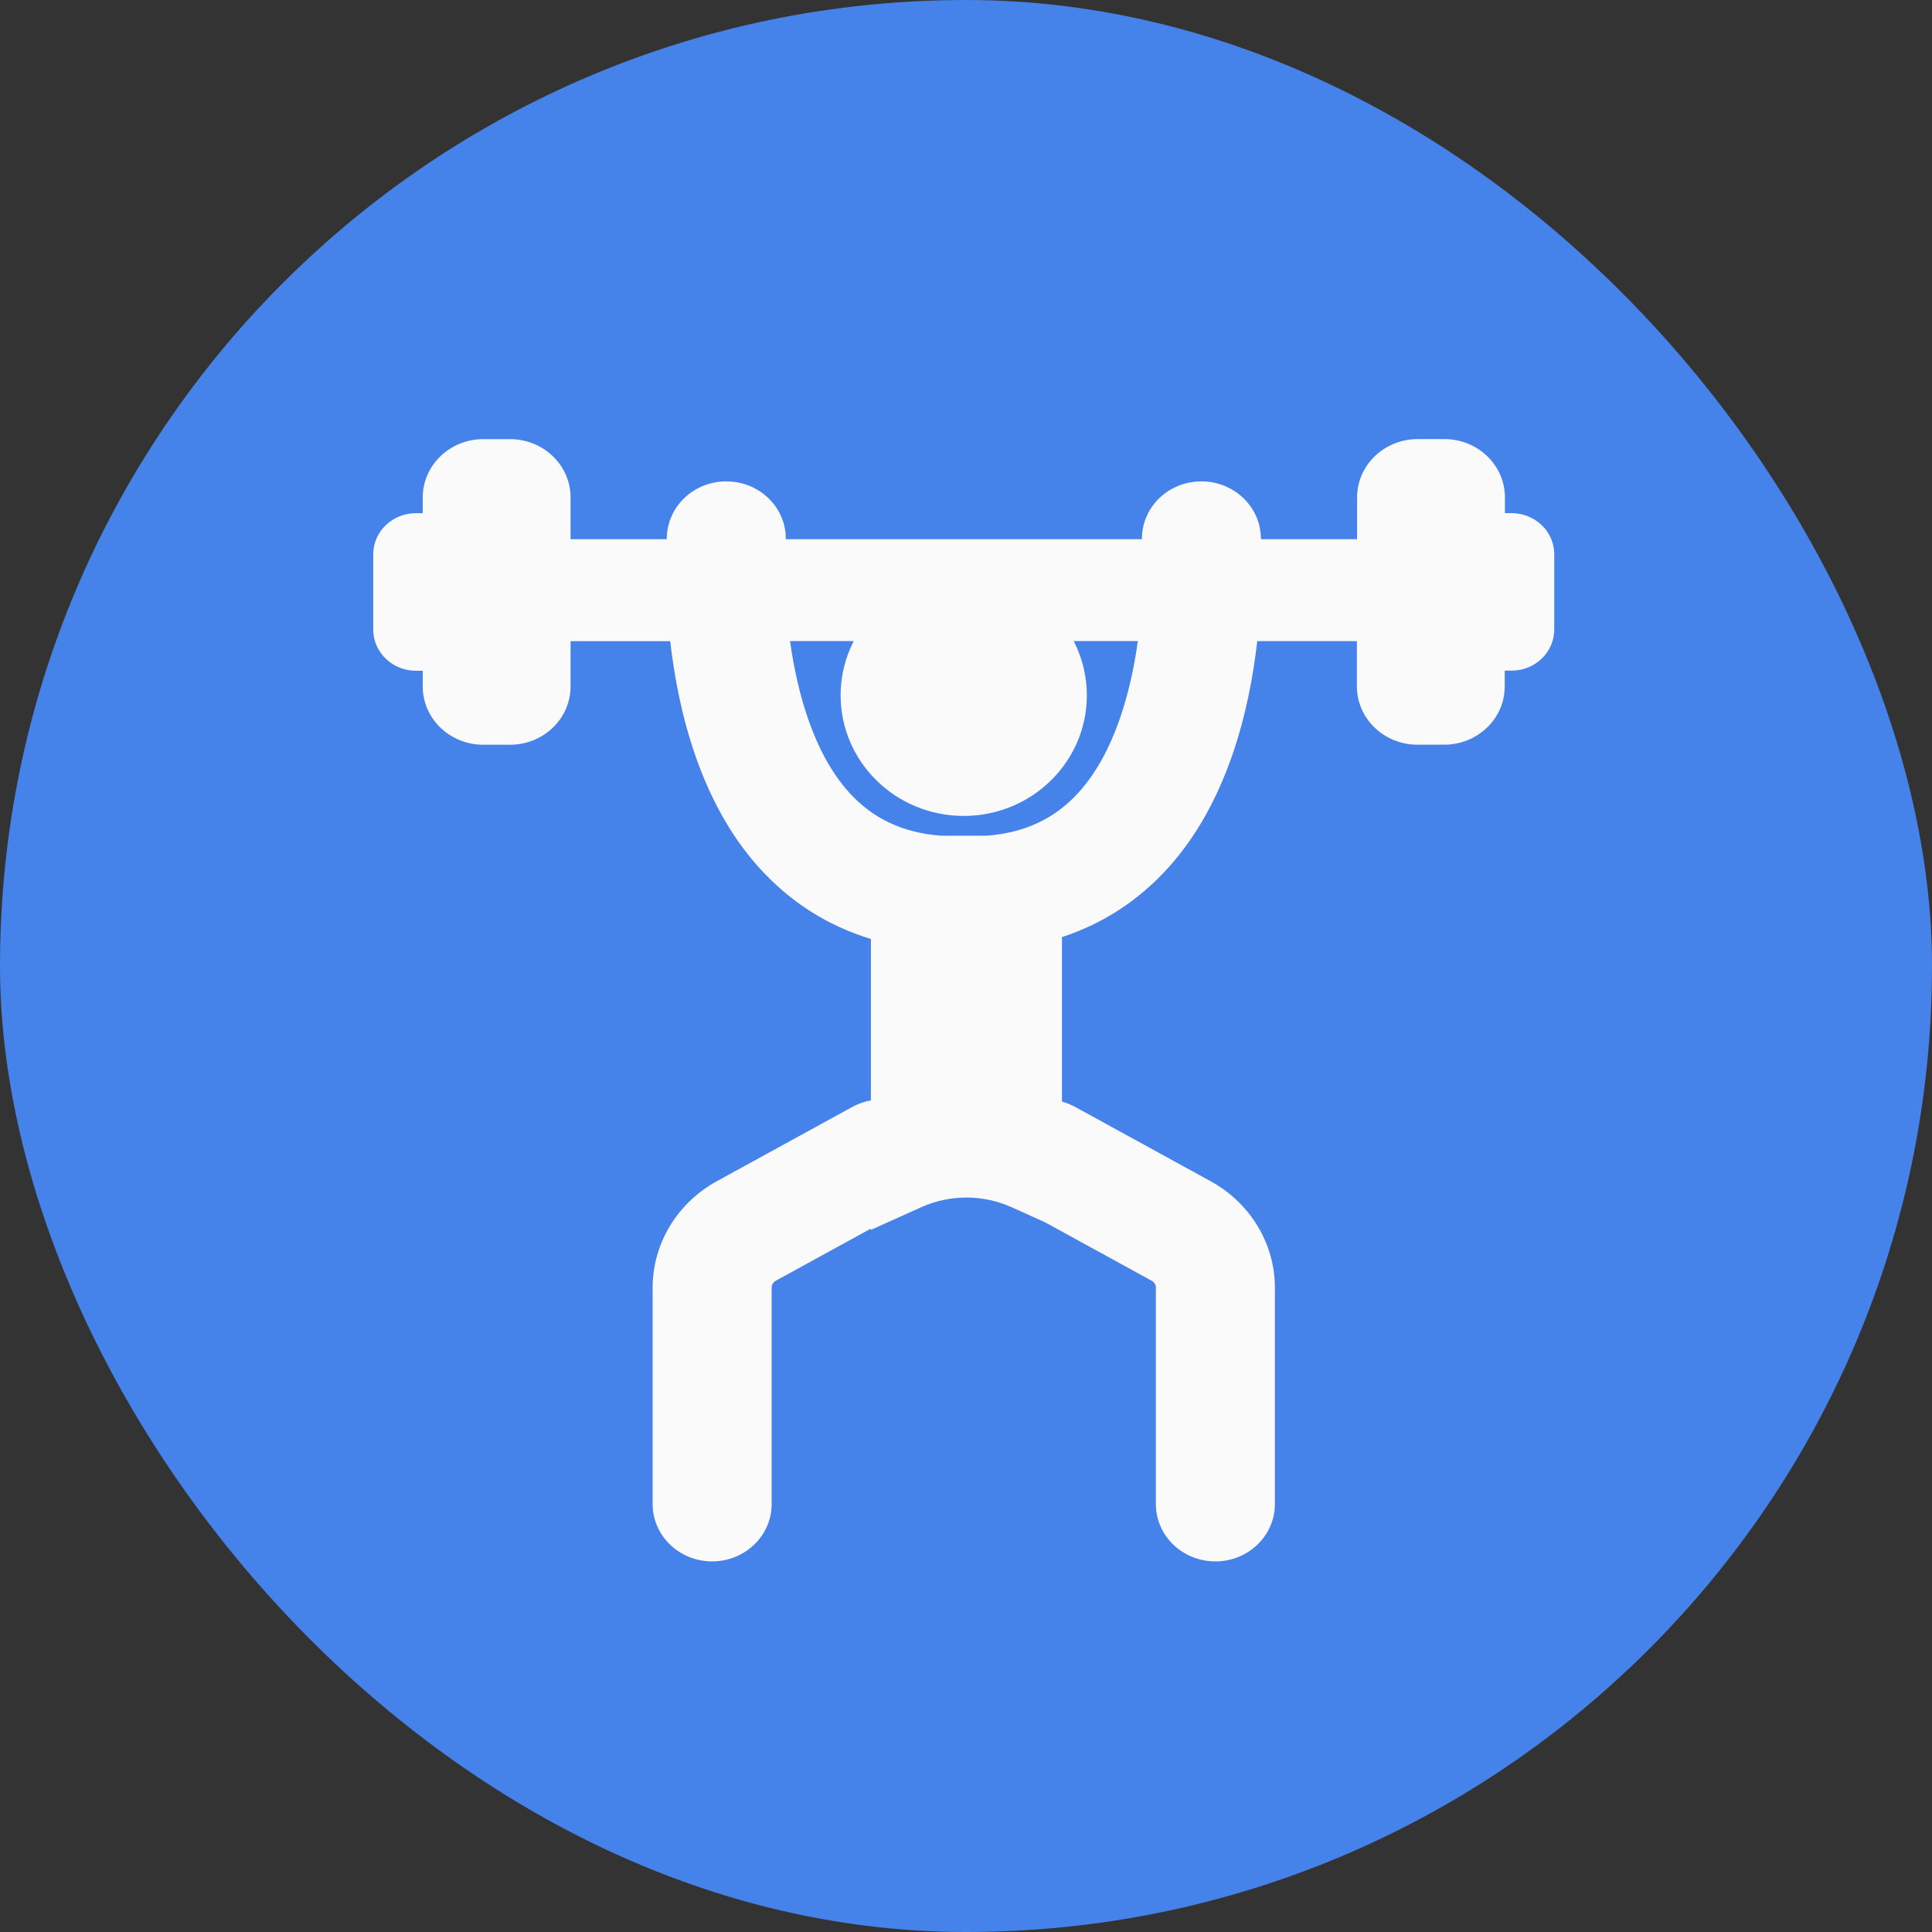 <svg width="40" height="40" viewBox="0 0 40 40" fill="none" xmlns="http://www.w3.org/2000/svg">
<rect x="0" y="0" width="40" height="40" fill="#333333" stroke="none"/>
<rect width="40" height="40" rx="20" fill="#4582E9"/>
<path d="M31.299 10.624H31.158V10.298C31.158 9.631 30.597 9.091 29.904 9.091H29.351C28.659 9.091 28.097 9.631 28.097 10.298V11.164H26.108C26.106 11.113 26.103 11.078 26.102 11.065C26.051 10.412 25.461 9.921 24.782 9.97C24.13 10.016 23.636 10.543 23.642 11.164H16.269C16.276 10.543 15.782 10.016 15.129 9.97C14.447 9.921 13.86 10.412 13.809 11.065C13.809 11.078 13.806 11.113 13.802 11.164H11.813V10.298C11.813 9.633 11.253 9.092 10.559 9.092H10.006C9.314 9.092 8.752 9.633 8.752 10.3V10.625H8.611C8.123 10.625 7.727 11.006 7.727 11.476V13.034C7.727 13.505 8.123 13.887 8.611 13.887H8.752V14.212C8.752 14.879 9.314 15.419 10.006 15.419H10.559C11.252 15.419 11.813 14.879 11.813 14.212V13.275H13.876C14.042 14.733 14.5 16.612 15.71 17.957C16.352 18.671 17.13 19.167 18.031 19.44V22.782C17.901 22.806 17.773 22.849 17.651 22.915L14.841 24.456C14.021 24.905 13.512 25.749 13.512 26.657V31.141C13.512 31.796 14.064 32.327 14.744 32.327C15.424 32.327 15.976 31.796 15.976 31.141V26.657C15.976 26.6 16.009 26.546 16.059 26.518L18.029 25.438V25.464L19.074 24.994C19.666 24.727 20.351 24.727 20.944 24.994L21.634 25.305L23.847 26.518C23.899 26.547 23.931 26.6 23.931 26.657V31.141C23.931 31.796 24.482 32.327 25.163 32.327C25.843 32.327 26.395 31.796 26.395 31.141V26.657C26.395 25.749 25.885 24.905 25.065 24.456L22.255 22.915C22.169 22.868 22.078 22.834 21.987 22.807V19.402C22.84 19.122 23.58 18.64 24.196 17.956C25.406 16.611 25.865 14.731 26.03 13.274H28.093V14.211C28.093 14.878 28.655 15.418 29.347 15.418H29.9C30.593 15.418 31.154 14.878 31.154 14.211V13.885H31.295C31.784 13.885 32.179 13.503 32.179 13.033V11.475C32.179 11.005 31.784 10.624 31.295 10.624H31.299ZM22.337 16.401C21.846 16.947 21.221 17.242 20.43 17.302H19.48C18.69 17.242 18.068 16.948 17.578 16.405C16.856 15.605 16.51 14.37 16.357 13.273H23.558C23.406 14.365 23.061 15.597 22.337 16.401Z" fill="#FAFAFA"/>
<path d="M19.953 16.893C21.36 16.893 22.502 15.775 22.502 14.396C22.502 13.018 21.36 11.899 19.953 11.899C18.545 11.899 17.404 13.018 17.404 14.396C17.404 15.775 18.545 16.893 19.953 16.893Z" fill="#FAFAFA"/>
</svg>
